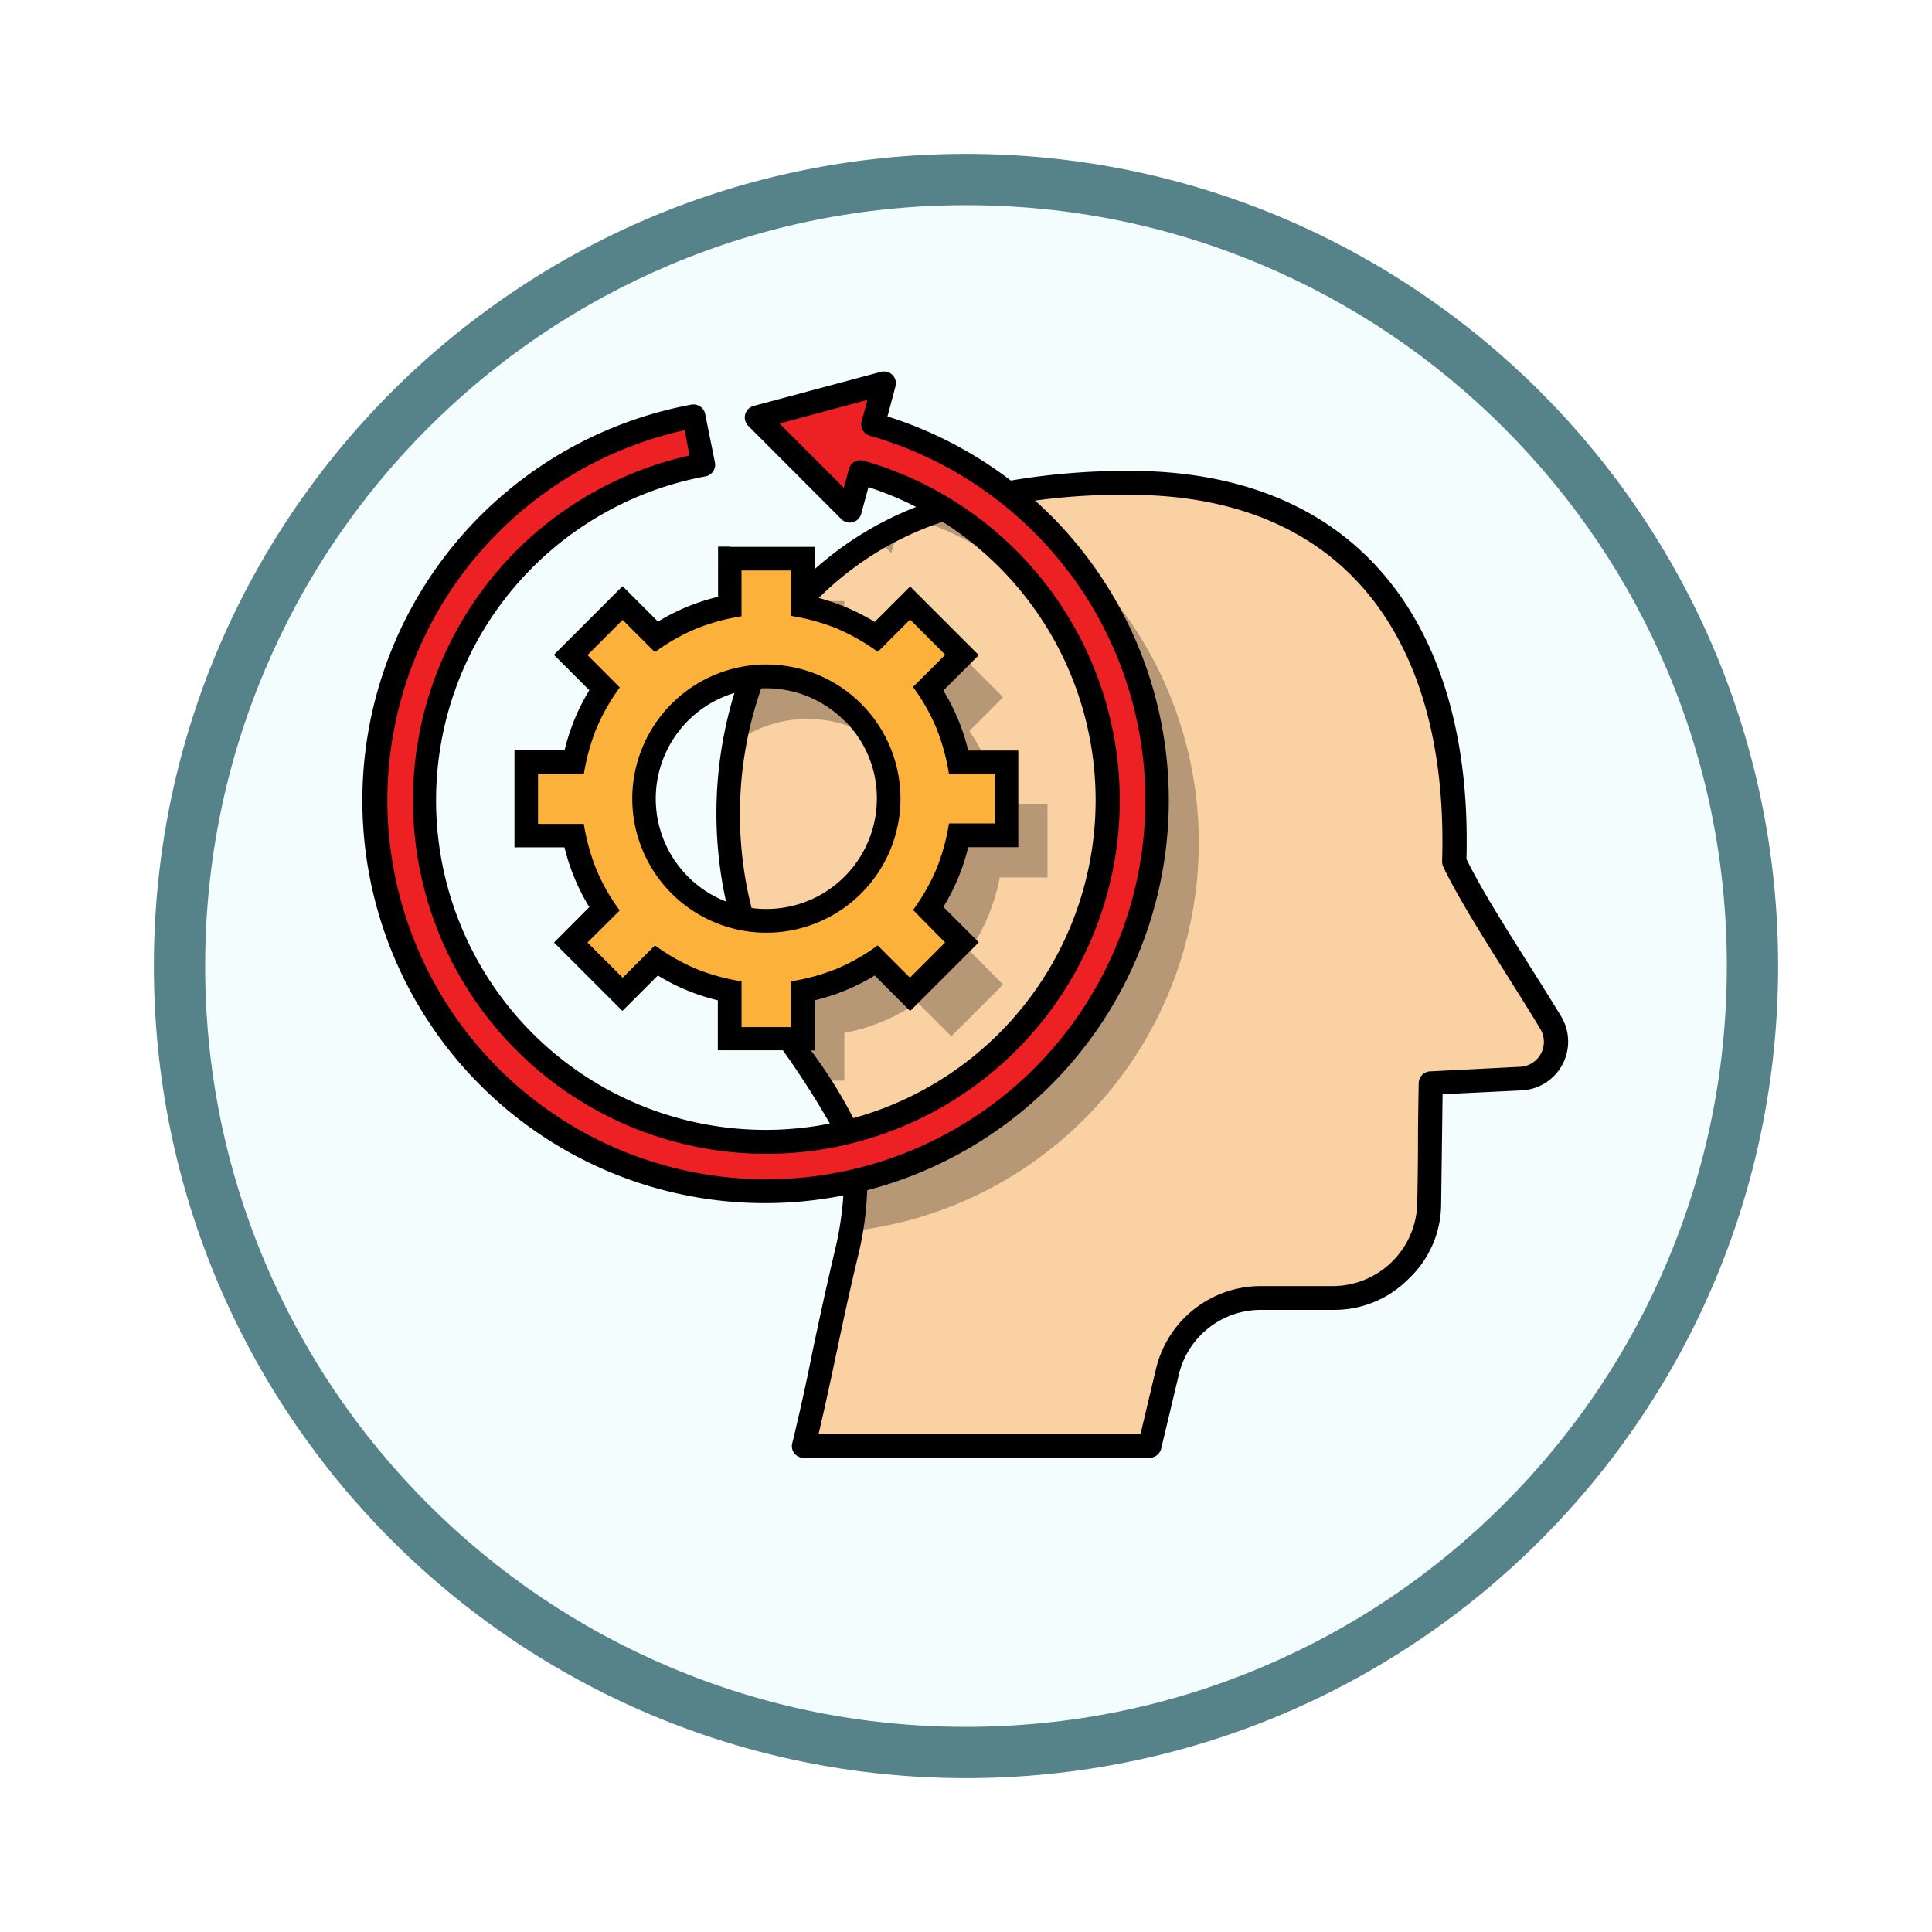 <svg xmlns="http://www.w3.org/2000/svg" xmlns:xlink="http://www.w3.org/1999/xlink" width="113" height="113" viewBox="0 0 113 113">
  <defs>
    <filter id="Trazado_982547" x="0" y="0" width="113" height="113" filterUnits="userSpaceOnUse">
      <feOffset dy="3" input="SourceAlpha"/>
      <feGaussianBlur stdDeviation="3" result="blur"/>
      <feFlood flood-opacity="0.161"/>
      <feComposite operator="in" in2="blur"/>
      <feComposite in="SourceGraphic"/>
    </filter>
  </defs>
  <g id="Grupo_1176875" data-name="Grupo 1176875" transform="translate(-901.5 -10518.068)">
    <g id="Grupo_1176544" data-name="Grupo 1176544" transform="translate(0 9219.924)">
      <g id="Grupo_1171048" data-name="Grupo 1171048" transform="translate(910.5 1304.145)">
        <g id="Grupo_1148525" data-name="Grupo 1148525" transform="translate(0)">
          <g transform="matrix(1, 0, 0, 1, -9, -6)" filter="url(#Trazado_982547)">
            <g id="Trazado_982547-2" data-name="Trazado 982547" transform="translate(9 6)" fill="#f4fdfe">
              <path d="M 47.5 93.5 C 41.289 93.5 35.265 92.284 29.595 89.886 C 24.118 87.569 19.198 84.252 14.973 80.027 C 10.748 75.802 7.431 70.882 5.114 65.405 C 2.716 59.735 1.5 53.711 1.5 47.5 C 1.5 41.289 2.716 35.265 5.114 29.595 C 7.431 24.118 10.748 19.198 14.973 14.973 C 19.198 10.748 24.118 7.431 29.595 5.114 C 35.265 2.716 41.289 1.5 47.5 1.5 C 53.711 1.5 59.735 2.716 65.405 5.114 C 70.882 7.431 75.802 10.748 80.027 14.973 C 84.252 19.198 87.569 24.118 89.886 29.595 C 92.284 35.265 93.5 41.289 93.5 47.5 C 93.5 53.711 92.284 59.735 89.886 65.405 C 87.569 70.882 84.252 75.802 80.027 80.027 C 75.802 84.252 70.882 87.569 65.405 89.886 C 59.735 92.284 53.711 93.5 47.5 93.5 Z" stroke="none"/>
              <path d="M 47.5 3 C 41.491 3 35.664 4.176 30.18 6.496 C 24.881 8.737 20.122 11.946 16.034 16.034 C 11.946 20.122 8.737 24.881 6.496 30.18 C 4.176 35.664 3 41.491 3 47.5 C 3 53.509 4.176 59.336 6.496 64.82 C 8.737 70.119 11.946 74.878 16.034 78.966 C 20.122 83.054 24.881 86.263 30.18 88.504 C 35.664 90.824 41.491 92 47.5 92 C 53.509 92 59.336 90.824 64.82 88.504 C 70.119 86.263 74.878 83.054 78.966 78.966 C 83.054 74.878 86.263 70.119 88.504 64.82 C 90.824 59.336 92 53.509 92 47.5 C 92 41.491 90.824 35.664 88.504 30.18 C 86.263 24.881 83.054 20.122 78.966 16.034 C 74.878 11.946 70.119 8.737 64.82 6.496 C 59.336 4.176 53.509 3 47.5 3 M 47.5 0 C 73.734 0 95 21.266 95 47.5 C 95 73.734 73.734 95 47.5 95 C 21.266 95 0 73.734 0 47.5 C 0 21.266 21.266 0 47.5 0 Z" stroke="none" fill="#56838a"/>
            </g>
          </g>
        </g>
      </g>
    </g>
    <g id="continuity_9445865" transform="translate(916.769 10509.175)">
      <g id="Grupo_1176874" data-name="Grupo 1176874" transform="translate(6.056 31.296)">
        <path id="Trazado_1035127" data-name="Trazado 1035127" d="M176.365,76.8c13.163,0,19.434,8.991,19,22.154,1.156,2.466,3.749,6.285,5.665,9.456a2.041,2.041,0,0,1,.014,2.1,2.148,2.148,0,0,1-1.8,1.127c-1.959.085-4.073.169-5.257.268-.056,3.185-.028,3.875-.085,7.06a5.657,5.657,0,0,1-5.609,5.51h-4.242a5.619,5.619,0,0,0-5.468,4.341c-.338,1.437-.691,2.875-1.029,4.326H157.312c1.127-4.735,1.353-6.426,2.48-11.161,2.17-9.076-2.607-9.062-5.242-16.756C150,91.936,154.127,76.8,176.365,76.8Z" transform="translate(-132.255 -70.966)" fill="#fad1a2" fill-rule="evenodd"/>
        <path id="Trazado_1035128" data-name="Trazado 1035128" d="M161.262,125.024a15.468,15.468,0,0,0,.268-2.931,19.973,19.973,0,0,0,3.875-38.9,25.147,25.147,0,0,1,4.425-1.3,22.864,22.864,0,0,1-8.568,43.124Zm-1.931-8.836a24.846,24.846,0,0,1-3.594-6.581c-.183-.536-.352-1.071-.507-1.621a7.154,7.154,0,1,0-.93-10.894,18.123,18.123,0,0,1,1.888-5.947c.338-.1.676-.169,1.029-.24V89.454a15.91,15.91,0,0,1,1.057-1.353h3.241v2.79a11.424,11.424,0,0,1,4.284,1.776l1.973-1.973,3.03,3.03L168.83,95.7a11.2,11.2,0,0,1,1.776,4.284h2.79v4.284h-2.79a11.424,11.424,0,0,1-1.776,4.284l1.973,1.973-3.03,3.03-1.973-1.973a11.424,11.424,0,0,1-4.284,1.776v2.79h-2.184Zm3.861-31.962q.74-.4,1.564-.761l-.493,1.832Z" transform="translate(-133.457 -75.347)" fill="#b79876" fill-rule="evenodd"/>
        <path id="Trazado_1035129" data-name="Trazado 1035129" d="M35.5,37.81A22.867,22.867,0,1,1,25,37.345l.578,2.833a19.977,19.977,0,1,0,9.188.437l-.606,2.255-2.748-2.734L28.681,37.4l3.72-1,3.735-1Z" transform="translate(-6.4 -35.4)" fill="#ed2024" fill-rule="evenodd"/>
        <path id="Trazado_1035130" data-name="Trazado 1035130" d="M80.894,108.3h4.284v2.79a11.425,11.425,0,0,1,4.284,1.776l1.973-1.973,3.03,3.03L92.493,115.9a11.425,11.425,0,0,1,1.776,4.284h2.79v4.284h-2.79a11.425,11.425,0,0,1-1.776,4.284l1.973,1.973-3.03,3.03-1.973-1.973a11.2,11.2,0,0,1-4.284,1.776v2.79H80.894v-2.79a11.424,11.424,0,0,1-4.284-1.776l-1.973,1.973-3.03-3.03,1.973-1.973a11.425,11.425,0,0,1-1.776-4.284H69V120.18h2.79a11.424,11.424,0,0,1,1.776-4.284l-1.973-1.973,3.03-3.03,1.973,1.973a11.425,11.425,0,0,1,4.284-1.776V108.3Zm2.142,6.877a7.159,7.159,0,1,1-7.159,7.159A7.16,7.16,0,0,1,83.036,115.177Z" transform="translate(-60.178 -98.026)" fill="#fcb13b" fill-rule="evenodd"/>
      </g>
      <path id="Trazado_1035131" data-name="Trazado 1035131" d="M27.407,40.879h4.975v1.3a19.6,19.6,0,0,1,5.933-3.636,18.734,18.734,0,0,0-2.79-1.156L35.1,38.949a.693.693,0,0,1-1.156.31L28.492,33.8a.7.7,0,0,1,.338-1.17l7.427-1.987a.693.693,0,0,1,.846.86l-.465,1.747A23.615,23.615,0,0,1,43.853,37a40.752,40.752,0,0,1,7.906-.55c12.782.423,18.757,9.358,18.757,21.562,0,.338,0,.7-.014,1.127.789,1.621,2.17,3.833,3.565,6.032.7,1.113,1.409,2.241,2,3.213a2.859,2.859,0,0,1-2.353,4.284l-4.608.225-.085,6.426a6.038,6.038,0,0,1-1.9,4.369,6.1,6.1,0,0,1-4.411,1.818H58.467a4.928,4.928,0,0,0-4.792,3.805l-1.029,4.312a.707.707,0,0,1-.676.536H31.733a.686.686,0,0,1-.648-.916c.55-2.283.888-3.89,1.212-5.51.338-1.592.676-3.185,1.24-5.595a19.113,19.113,0,0,0,.521-3.326,23.55,23.55,0,1,1-8.893-46.252.7.7,0,0,1,.817.578l.564,2.8a.694.694,0,0,1-.55.817,19.273,19.273,0,1,0,7.272,37.853,50.432,50.432,0,0,0-2.748-4.284H26.716V67.4a12.157,12.157,0,0,1-3.509-1.452l-2.072,2.072-4-4L19.2,61.948a12.074,12.074,0,0,1-1.452-3.495H14.822V52.774h2.931A12.157,12.157,0,0,1,19.2,49.264l-2.072-2.072,4.016-4.016,2.072,2.072A12.157,12.157,0,0,1,26.73,43.8V40.865h.676Zm5.214,2.988a12.435,12.435,0,0,1,3.27,1.4l2.072-2.072,4.016,4.016-2.072,2.072a12,12,0,0,1,1.452,3.509H44.29v5.651H41.359a11.914,11.914,0,0,1-1.452,3.495l2.072,2.072-4.016,4.016L35.891,65.95A12.157,12.157,0,0,1,32.382,67.4v2.931h-.225a27.272,27.272,0,0,1,2.48,3.96,19.287,19.287,0,0,0,5.228-34.879,18.551,18.551,0,0,0-7.244,4.453ZM31,42.26H28.1v2.678a12.078,12.078,0,0,0-2.664.733,11.376,11.376,0,0,0-2.4,1.367L21.15,45.149l-2.058,2.058L20.981,49.1a12.029,12.029,0,0,0-1.367,2.4,12.293,12.293,0,0,0-.733,2.664H16.2v2.917h2.678a12.293,12.293,0,0,0,.733,2.664,11.376,11.376,0,0,0,1.367,2.4L19.092,64.02l2.058,2.058,1.888-1.888a12.438,12.438,0,0,0,2.4,1.367,12.293,12.293,0,0,0,2.664.733v2.678H31V66.288a12.078,12.078,0,0,0,2.664-.733,11.376,11.376,0,0,0,2.4-1.367l1.888,1.888,2.058-2.058-1.874-1.9a12.029,12.029,0,0,0,1.367-2.4,12.293,12.293,0,0,0,.733-2.664h2.678V54.14H40.231a12.293,12.293,0,0,0-.733-2.664,11.377,11.377,0,0,0-1.367-2.4l1.888-1.888-2.058-2.058-1.888,1.888a12.439,12.439,0,0,0-2.4-1.367,12.293,12.293,0,0,0-2.664-.733V42.26Zm-1.452,5.5a7.843,7.843,0,1,1-7.836,7.85A7.852,7.852,0,0,1,29.549,47.757Zm4.566,3.284a6.465,6.465,0,0,0-4.862-1.888A22.4,22.4,0,0,0,28.689,62a6.459,6.459,0,0,0,7.328-6.4,6.35,6.35,0,0,0-1.9-4.566Zm-6.426-1.621a6.457,6.457,0,0,0-.493,12.2,24.013,24.013,0,0,1,.493-12.2ZM45.276,38.173a23.561,23.561,0,0,1-9.823,40.333,19.017,19.017,0,0,1-.564,3.96c-1.029,4.326-1.3,6.1-2.283,10.316H51.435l.9-3.791a6.3,6.3,0,0,1,6.13-4.876h4.242a4.958,4.958,0,0,0,4.918-4.834c.028-1.592.042-2.565.042-3.523s.014-1.931.042-3.481a.7.7,0,0,1,.634-.719l5.271-.268a1.463,1.463,0,0,0,1.226-2.184c-1.719-2.875-4.524-7.032-5.693-9.513a.768.768,0,0,1-.07-.31c.395-12.373-5.2-21.449-18.321-21.449a37.194,37.194,0,0,0-5.482.338Zm1.973,4.186a22.239,22.239,0,0,0-11.626-7.976.685.685,0,0,1-.493-.846l.338-1.254-5.144,1.381,3.763,3.763.3-1.113a.687.687,0,0,1,.846-.479,20.669,20.669,0,1,1-10.175-.3l-.282-1.48a22.167,22.167,0,1,0,22.478,8.3Z" transform="translate(0 0)"/>
    </g>
  </g>
</svg>

